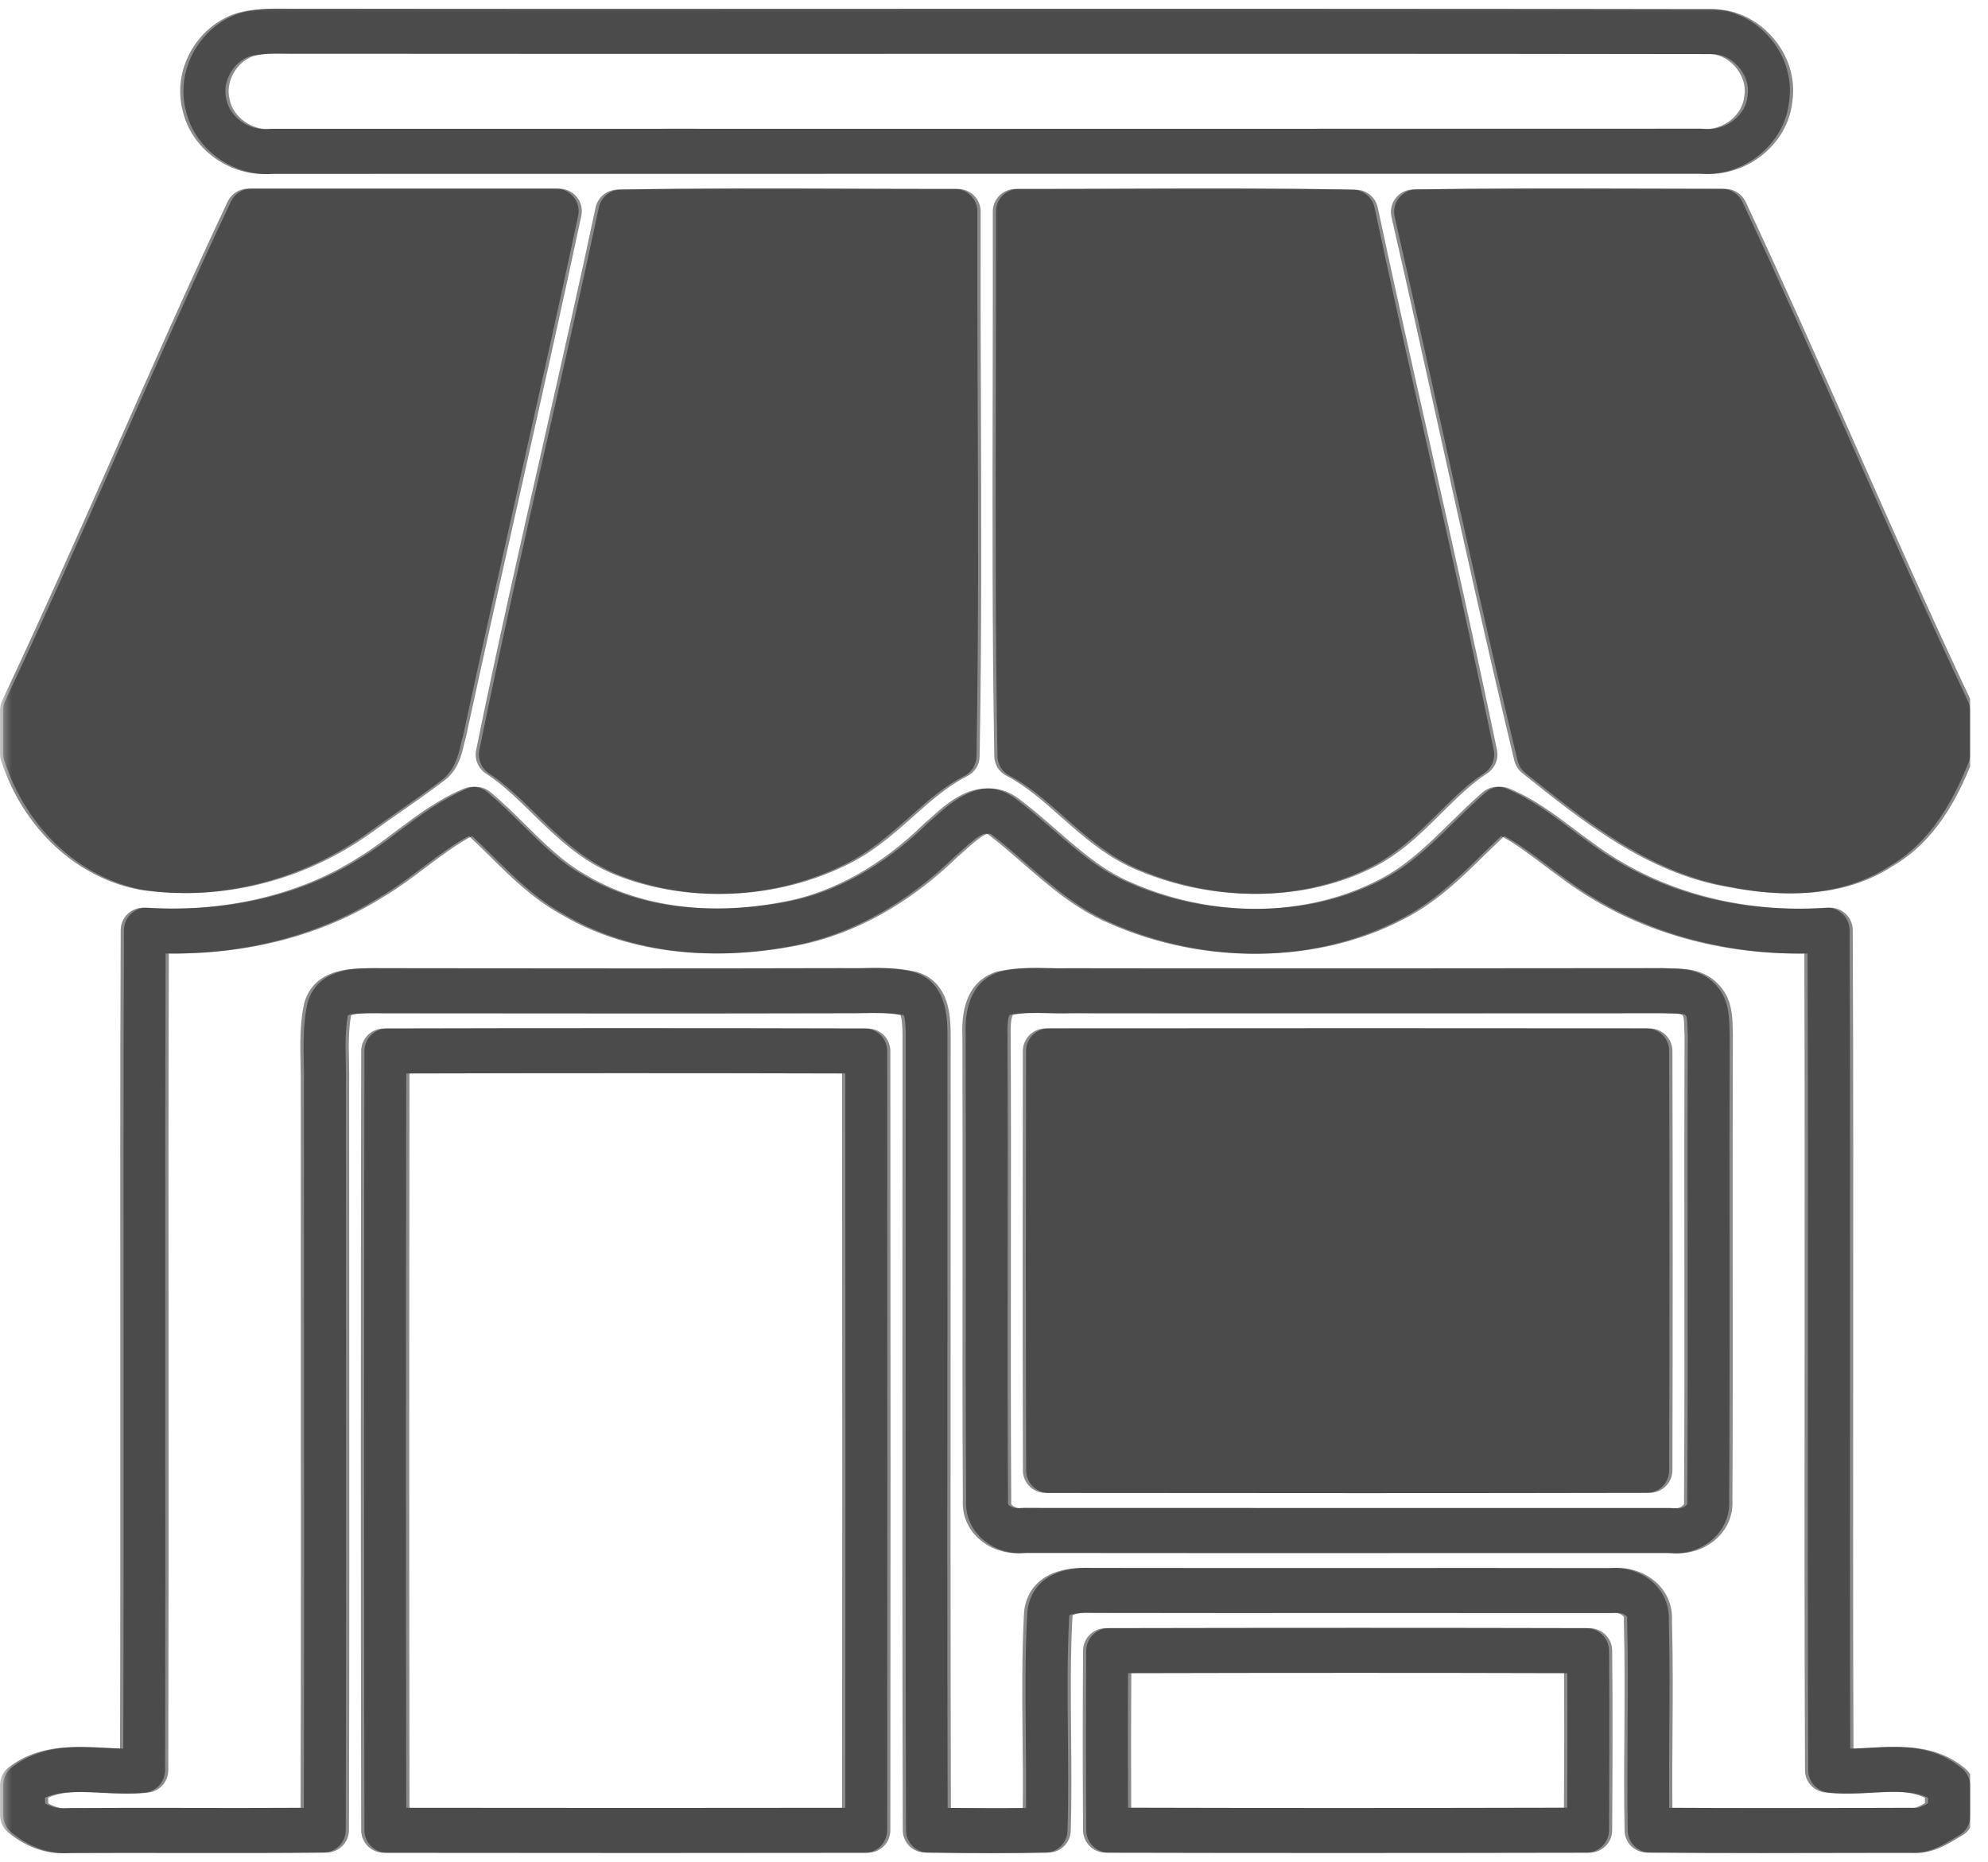 <svg xmlns="http://www.w3.org/2000/svg" xmlns:xlink="http://www.w3.org/1999/xlink" width="111" zoomAndPan="magnify" viewBox="0 0 83.25 78" height="104" preserveAspectRatio="xMidYMid meet" version="1.0"><defs><filter x="0%" y="0%" width="100%" height="100%" id="08df9747da"><feColorMatrix values="0 0 0 0 1 0 0 0 0 1 0 0 0 0 1 0 0 0 1 0" color-interpolation-filters="sRGB"/></filter><clipPath id="e245f56a58"><path d="M 0 0.348 L 82.508 0.348 L 82.508 77.652 L 0 77.652 Z M 0 0.348 " clip-rule="nonzero"/></clipPath><mask id="d5c21cd14f"><g filter="url(#08df9747da)"><rect x="-8.325" width="99.9" fill="#000000" y="-7.8" height="93.6" fill-opacity="0.46"/></g></mask><clipPath id="8cb6f04c4d"><path d="M 7 0.348 L 76 0.348 L 76 8 L 7 8 Z M 7 0.348 " clip-rule="nonzero"/></clipPath><clipPath id="3a7299a705"><path d="M 0.137 7 L 25 7 L 25 38 L 0.137 38 Z M 0.137 7 " clip-rule="nonzero"/></clipPath><clipPath id="cd58976060"><path d="M 58 7 L 82.508 7 L 82.508 38 L 58 38 Z M 58 7 " clip-rule="nonzero"/></clipPath><clipPath id="f7ddad0f96"><path d="M 0.137 32 L 82.508 32 L 82.508 77.652 L 0.137 77.652 Z M 0.137 32 " clip-rule="nonzero"/></clipPath><clipPath id="b05bcac808"><path d="M 15 43 L 38 43 L 38 77.652 L 15 77.652 Z M 15 43 " clip-rule="nonzero"/></clipPath><clipPath id="74bc9382cb"><path d="M 45 68 L 68 68 L 68 77.652 L 45 77.652 Z M 45 68 " clip-rule="nonzero"/></clipPath><clipPath id="c8669c3fa5"><rect x="0" width="83" y="0" height="78"/></clipPath><mask id="4b1b792e8e"><g filter="url(#08df9747da)"><rect x="-8.325" width="99.9" fill="#000000" y="-7.8" height="93.6" fill-opacity="0.46"/></g></mask><clipPath id="300b00f7d9"><path d="M 7 0.348 L 75 0.348 L 75 8 L 7 8 Z M 7 0.348 " clip-rule="nonzero"/></clipPath><clipPath id="8a20a89b05"><path d="M 58 7 L 82.508 7 L 82.508 38 L 58 38 Z M 58 7 " clip-rule="nonzero"/></clipPath><clipPath id="ae77e7e543"><path d="M 0 32 L 82.508 32 L 82.508 77.652 L 0 77.652 Z M 0 32 " clip-rule="nonzero"/></clipPath><clipPath id="6e56cc07ce"><path d="M 15 43 L 38 43 L 38 77.652 L 15 77.652 Z M 15 43 " clip-rule="nonzero"/></clipPath><clipPath id="c64b746098"><path d="M 45 68 L 68 68 L 68 77.652 L 45 77.652 Z M 45 68 " clip-rule="nonzero"/></clipPath><clipPath id="d923074c4b"><rect x="0" width="83" y="0" height="78"/></clipPath></defs><g clip-path="url(#e245f56a58)"><g mask="url(#d5c21cd14f)"><g transform="matrix(1, 0, 0, 1, 0, 0)"><g clip-path="url(#c8669c3fa5)"><g clip-path="url(#8cb6f04c4d)"><path fill="#000000" d="M 11.211 7.293 C 9.602 7.293 8.137 6.176 7.785 4.629 C 7.348 2.949 8.344 1.125 10.012 0.562 C 10.027 0.555 10.047 0.551 10.062 0.547 C 10.773 0.348 11.484 0.355 12.113 0.363 C 12.312 0.367 12.512 0.367 12.711 0.363 C 21.613 0.375 30.492 0.371 39.371 0.367 C 49.945 0.367 60.875 0.363 71.629 0.383 C 72.586 0.355 73.523 0.77 74.199 1.527 C 74.887 2.293 75.199 3.285 75.059 4.242 C 74.969 5.109 74.527 5.902 73.816 6.48 C 73.098 7.066 72.176 7.355 71.277 7.277 C 62.738 7.277 54.203 7.277 45.664 7.277 C 34.273 7.277 22.883 7.277 11.492 7.281 C 11.398 7.289 11.305 7.293 11.211 7.293 Z M 10.598 2.355 C 9.883 2.609 9.426 3.449 9.617 4.164 C 9.621 4.18 9.625 4.191 9.625 4.207 C 9.785 4.926 10.578 5.477 11.359 5.402 C 11.391 5.398 11.418 5.395 11.449 5.395 C 22.855 5.391 34.258 5.395 45.664 5.395 C 54.215 5.395 62.77 5.395 71.324 5.391 C 71.355 5.391 71.391 5.395 71.422 5.398 C 71.836 5.441 72.273 5.305 72.621 5.023 C 72.945 4.758 73.145 4.41 73.18 4.039 C 73.18 4.02 73.184 4.004 73.184 3.984 C 73.25 3.582 73.102 3.129 72.789 2.781 C 72.484 2.441 72.074 2.25 71.676 2.266 C 71.664 2.266 71.656 2.266 71.641 2.266 C 60.883 2.25 49.949 2.25 39.371 2.254 C 30.492 2.258 21.609 2.258 12.734 2.25 C 12.535 2.254 12.312 2.25 12.09 2.25 C 11.551 2.242 11.039 2.234 10.598 2.355 Z M 10.598 2.355 " fill-opacity="1" fill-rule="nonzero"/></g><g clip-path="url(#3a7299a705)"><path fill="#000000" d="M 7.816 37.406 C 7.219 37.406 6.625 37.363 6.031 37.277 C 3.352 36.789 1.121 34.719 0.184 31.863 C 0.152 31.77 0.133 31.672 0.133 31.57 L 0.133 29.746 C 0.133 29.605 0.164 29.469 0.223 29.344 C 1.867 25.867 3.449 22.285 4.98 18.82 C 6.488 15.41 8.047 11.883 9.668 8.445 C 9.824 8.117 10.156 7.902 10.523 7.902 C 13.387 7.902 16.254 7.902 19.121 7.902 L 23.422 7.902 C 23.707 7.902 23.977 8.031 24.156 8.254 C 24.336 8.473 24.402 8.762 24.344 9.039 C 23.52 12.914 22.637 16.836 21.785 20.633 C 21.031 23.98 20.254 27.441 19.516 30.852 C 19.512 30.879 19.504 30.906 19.496 30.93 C 19.469 31.016 19.449 31.109 19.426 31.203 C 19.324 31.645 19.168 32.309 18.539 32.742 C 17.965 33.18 17.371 33.594 16.797 33.996 C 16.398 34.273 16.004 34.547 15.613 34.832 C 13.316 36.508 10.551 37.406 7.816 37.406 Z M 7.816 37.406 " fill-opacity="1" fill-rule="nonzero"/></g><path fill="#000000" d="M 30.172 37.441 C 28.723 37.441 27.277 37.184 25.949 36.66 C 24.488 36.09 23.441 35.066 22.43 34.078 C 21.785 33.445 21.172 32.848 20.48 32.395 C 20.16 32.184 20 31.797 20.074 31.418 C 20.953 27.09 21.945 22.715 22.902 18.48 C 23.629 15.273 24.383 11.957 25.078 8.691 C 25.168 8.262 25.543 7.953 25.984 7.941 C 29.273 7.883 32.613 7.895 35.844 7.906 C 37.27 7.91 38.695 7.918 40.121 7.914 C 40.371 7.914 40.613 8.016 40.789 8.191 C 40.969 8.367 41.066 8.609 41.066 8.859 C 41.059 11.555 41.066 14.297 41.078 16.949 C 41.094 21.777 41.113 26.77 41.023 31.684 C 41.02 32.035 40.816 32.352 40.504 32.508 C 39.684 32.918 38.98 33.543 38.234 34.207 C 37.383 34.961 36.504 35.742 35.379 36.266 C 33.762 37.047 31.961 37.441 30.172 37.441 Z M 30.172 37.441 " fill-opacity="1" fill-rule="nonzero"/><path fill="#000000" d="M 52.637 37.438 C 51.039 37.438 49.398 37.121 47.859 36.484 C 46.543 35.965 45.539 35.078 44.57 34.219 C 43.816 33.551 43.105 32.922 42.281 32.492 C 41.973 32.336 41.777 32.02 41.77 31.676 C 41.68 26.418 41.691 21.074 41.703 15.906 C 41.707 13.559 41.715 11.207 41.711 8.859 C 41.711 8.609 41.809 8.367 41.984 8.191 C 42.164 8.016 42.402 7.914 42.656 7.914 C 44.137 7.918 45.617 7.91 47.098 7.906 C 50.273 7.895 53.555 7.883 56.789 7.945 C 57.23 7.953 57.605 8.266 57.695 8.691 C 58.41 12.047 59.176 15.453 59.918 18.746 C 60.848 22.891 61.812 27.18 62.688 31.414 C 62.766 31.793 62.602 32.18 62.277 32.391 C 61.598 32.836 61 33.426 60.371 34.051 C 59.473 34.945 58.543 35.867 57.27 36.445 C 55.867 37.105 54.273 37.438 52.637 37.438 Z M 52.637 37.438 " fill-opacity="1" fill-rule="nonzero"/><g clip-path="url(#cd58976060)"><path fill="#000000" d="M 75.039 37.418 C 74.219 37.418 73.344 37.324 72.414 37.137 C 69.102 36.559 66.391 34.387 64 32.473 L 63.879 32.375 C 63.715 32.246 63.598 32.062 63.551 31.859 C 62.441 27.238 61.398 22.523 60.391 17.961 C 59.746 15.051 59.082 12.039 58.406 9.086 C 58.34 8.809 58.406 8.516 58.582 8.293 C 58.762 8.07 59.027 7.938 59.312 7.934 C 62.41 7.887 65.555 7.895 68.594 7.902 C 69.812 7.906 71.027 7.91 72.246 7.91 C 72.613 7.91 72.945 8.121 73.102 8.453 C 74.676 11.812 76.199 15.254 77.672 18.586 C 79.242 22.137 80.863 25.805 82.547 29.367 C 82.605 29.492 82.637 29.629 82.637 29.77 L 82.637 31.598 C 82.637 31.723 82.613 31.84 82.566 31.953 C 81.969 33.418 81.059 35.23 79.273 36.266 C 78.113 37.031 76.695 37.418 75.039 37.418 Z M 75.039 37.418 " fill-opacity="1" fill-rule="nonzero"/></g><g clip-path="url(#f7ddad0f96)"><path fill="#000000" d="M 2.734 77.621 C 1.941 77.621 1.168 77.32 0.473 76.742 C 0.258 76.562 0.137 76.301 0.137 76.02 L 0.137 74.766 C 0.137 74.473 0.273 74.195 0.504 74.02 C 1.75 73.062 3.195 73.141 4.469 73.207 C 4.707 73.219 4.941 73.234 5.164 73.238 C 5.18 67.863 5.176 62.418 5.176 57.141 C 5.172 51.18 5.168 45.016 5.191 38.957 C 5.191 38.695 5.301 38.445 5.492 38.27 C 5.68 38.094 5.938 38 6.195 38.02 C 9.469 38.23 12.613 37.504 15.047 35.977 C 15.055 35.973 15.062 35.965 15.07 35.961 C 15.633 35.629 16.16 35.234 16.715 34.812 C 17.586 34.16 18.484 33.48 19.57 33.027 C 19.898 32.891 20.273 32.949 20.543 33.18 C 21.059 33.609 21.531 34.078 21.988 34.531 C 22.809 35.344 23.586 36.109 24.52 36.633 C 26.789 38.004 29.82 38.395 33.074 37.746 C 35.078 37.348 37.062 36.23 38.812 34.516 C 38.832 34.496 38.852 34.48 38.875 34.461 C 38.969 34.383 39.074 34.289 39.18 34.195 C 39.836 33.602 41.207 32.371 42.66 33.449 C 43.211 33.863 43.723 34.312 44.219 34.742 C 45.23 35.625 46.188 36.457 47.336 36.945 C 50.789 38.477 54.82 38.438 57.879 36.848 C 59.004 36.285 59.906 35.402 60.863 34.465 C 61.297 34.039 61.746 33.598 62.223 33.184 C 62.492 32.949 62.875 32.887 63.207 33.027 C 64.227 33.449 65.066 34.086 65.883 34.695 C 66.133 34.887 66.383 35.074 66.637 35.254 C 69.344 37.301 72.867 38.277 76.578 38.02 C 76.836 38 77.094 38.09 77.285 38.27 C 77.477 38.445 77.586 38.695 77.586 38.957 C 77.613 44.902 77.609 50.945 77.605 56.793 C 77.602 62.184 77.594 67.75 77.617 73.242 C 77.848 73.234 78.094 73.223 78.344 73.207 C 79.633 73.133 81.09 73.051 82.309 74.086 C 82.52 74.266 82.641 74.527 82.641 74.805 L 82.641 76.062 C 82.641 76.398 82.461 76.711 82.164 76.879 C 82.09 76.922 82.016 76.969 81.938 77.012 C 81.492 77.285 80.887 77.652 80.109 77.605 L 78.637 77.605 C 75.516 77.613 72.281 77.621 69.102 77.594 C 68.59 77.594 68.176 77.184 68.164 76.672 C 68.141 75.301 68.148 73.914 68.156 72.57 C 68.168 71.039 68.18 69.449 68.137 67.902 C 68.133 67.867 68.137 67.832 68.141 67.797 C 68.145 67.738 68.133 67.711 68.098 67.676 C 68.02 67.598 67.844 67.535 67.66 67.559 C 67.621 67.562 67.578 67.559 67.543 67.562 C 64.098 67.559 60.645 67.559 57.195 67.559 C 53.391 67.562 49.582 67.562 45.777 67.555 C 45.762 67.555 45.75 67.555 45.734 67.555 C 45.242 67.531 44.992 67.613 44.914 67.66 C 44.82 69.332 44.84 71.039 44.855 72.691 C 44.867 73.996 44.879 75.344 44.84 76.68 C 44.828 77.184 44.418 77.586 43.918 77.594 C 42.445 77.625 40.887 77.625 38.871 77.594 C 38.355 77.59 37.941 77.172 37.941 76.656 C 37.918 68.793 37.922 60.801 37.926 53.07 C 37.93 49.832 37.93 46.598 37.93 43.359 L 37.93 43.293 C 37.922 43.086 37.914 42.664 37.844 42.516 C 37.328 42.414 36.766 42.422 36.172 42.434 C 35.91 42.438 35.648 42.441 35.387 42.438 C 29.512 42.453 23.516 42.445 17.715 42.441 L 15.547 42.438 L 15.508 42.438 C 15.289 42.445 14.852 42.449 14.703 42.527 C 14.586 43.16 14.602 43.832 14.617 44.543 C 14.621 44.891 14.629 45.246 14.621 45.605 C 14.621 48.605 14.625 51.625 14.625 54.645 C 14.629 61.859 14.633 69.316 14.613 76.656 C 14.609 77.172 14.195 77.59 13.676 77.594 C 11.656 77.613 9.605 77.613 7.621 77.609 C 6.082 77.605 4.539 77.605 2.996 77.613 C 2.906 77.621 2.82 77.621 2.734 77.621 Z M 2.023 75.535 C 2.262 75.668 2.543 75.766 2.855 75.734 C 2.883 75.73 2.914 75.73 2.941 75.73 C 4.5 75.719 6.059 75.723 7.621 75.723 C 9.293 75.727 11.012 75.73 12.723 75.719 C 12.738 68.684 12.734 61.551 12.73 54.645 C 12.73 51.625 12.727 48.602 12.727 45.582 C 12.734 45.242 12.73 44.922 12.723 44.578 C 12.707 43.762 12.688 42.918 12.867 42.051 C 12.871 42.02 12.879 41.992 12.891 41.965 C 13.312 40.594 14.77 40.566 15.465 40.555 L 15.523 40.551 L 17.711 40.555 C 23.508 40.562 29.504 40.566 35.398 40.551 C 35.652 40.559 35.895 40.551 36.137 40.551 C 36.844 40.535 37.578 40.523 38.336 40.695 C 38.363 40.703 38.387 40.707 38.41 40.715 C 39.762 41.133 39.797 42.562 39.812 43.25 L 39.812 43.336 C 39.812 46.598 39.812 49.832 39.809 53.07 C 39.805 60.496 39.801 68.164 39.82 75.723 C 40.996 75.734 42.016 75.738 42.965 75.727 C 42.977 74.715 42.969 73.699 42.957 72.707 C 42.941 71.02 42.922 69.277 43.02 67.547 C 43.051 67.074 43.34 65.57 45.789 65.672 C 49.59 65.68 53.391 65.676 57.188 65.676 C 60.621 65.676 64.055 65.672 67.488 65.68 C 68.199 65.613 68.91 65.848 69.398 66.316 C 69.832 66.734 70.051 67.293 70.016 67.895 C 70.059 69.461 70.051 71.047 70.039 72.582 C 70.031 73.613 70.023 74.668 70.035 75.719 C 72.906 75.734 75.809 75.73 78.625 75.723 L 80.133 75.719 C 80.156 75.719 80.184 75.723 80.207 75.723 C 80.348 75.734 80.539 75.645 80.742 75.523 L 80.742 75.301 C 80.133 74.992 79.336 75.035 78.441 75.086 C 77.82 75.121 77.184 75.156 76.543 75.074 C 76.074 75.012 75.723 74.617 75.723 74.145 C 75.699 68.359 75.703 62.477 75.707 56.789 C 75.711 51.266 75.715 45.562 75.695 39.938 C 71.898 39.996 68.312 38.887 65.508 36.77 C 65.266 36.594 65 36.398 64.738 36.199 C 64.152 35.758 63.594 35.336 63 35.016 C 62.727 35.27 62.461 35.535 62.18 35.805 C 61.164 36.805 60.109 37.836 58.73 38.523 C 55.188 40.367 50.527 40.426 46.578 38.672 C 45.164 38.074 44.051 37.102 42.969 36.16 C 42.477 35.73 42.012 35.324 41.52 34.953 C 41.363 34.84 41.109 34.988 40.438 35.59 C 40.324 35.695 40.211 35.797 40.105 35.883 C 38.098 37.844 35.793 39.125 33.438 39.594 C 29.719 40.336 26.211 39.859 23.559 38.258 C 22.43 37.625 21.527 36.734 20.652 35.871 C 20.352 35.574 20.062 35.285 19.77 35.016 C 19.109 35.367 18.492 35.832 17.848 36.316 C 17.277 36.75 16.684 37.195 16.039 37.578 C 13.484 39.176 10.406 39.98 7.07 39.938 C 7.051 45.68 7.055 51.5 7.059 57.137 C 7.062 62.711 7.062 68.477 7.047 74.148 C 7.047 74.625 6.684 75.027 6.207 75.082 C 5.586 75.152 4.965 75.121 4.367 75.09 C 3.461 75.043 2.664 75 2.02 75.293 L 2.02 75.535 Z M 70.27 65.062 C 70.18 65.062 70.094 65.059 70.008 65.047 C 66.418 65.047 62.832 65.047 59.242 65.047 C 53.824 65.047 48.41 65.051 42.996 65.043 C 42.289 65.117 41.582 64.883 41.086 64.414 C 40.641 63.992 40.422 63.434 40.457 62.828 C 40.438 59.336 40.441 55.789 40.445 52.359 C 40.445 49.414 40.449 46.363 40.438 43.367 C 40.422 42.859 40.375 41.234 41.793 40.723 C 41.828 40.707 41.863 40.699 41.902 40.691 C 42.629 40.523 43.328 40.535 44.004 40.551 C 44.289 40.559 44.559 40.562 44.82 40.555 L 48.48 40.559 C 55.57 40.559 62.656 40.562 69.742 40.551 C 69.758 40.555 69.777 40.551 69.797 40.555 C 69.875 40.559 69.957 40.559 70.039 40.562 C 70.555 40.57 71.328 40.586 71.922 41.188 C 72.527 41.773 72.547 42.543 72.559 43.055 C 72.559 43.141 72.562 43.227 72.566 43.309 C 72.566 43.328 72.566 43.348 72.566 43.367 C 72.555 46.367 72.559 49.414 72.559 52.359 C 72.562 55.793 72.566 59.34 72.547 62.828 C 72.582 63.438 72.355 64.004 71.902 64.426 C 71.469 64.836 70.875 65.062 70.27 65.062 Z M 65.926 63.164 C 67.305 63.164 68.684 63.164 70.062 63.164 C 70.109 63.164 70.152 63.168 70.195 63.172 C 70.34 63.195 70.512 63.145 70.605 63.055 C 70.66 63.008 70.66 62.973 70.656 62.934 C 70.656 62.906 70.656 62.879 70.656 62.852 C 70.68 59.359 70.676 55.801 70.672 52.363 C 70.668 49.422 70.664 46.383 70.68 43.391 C 70.672 43.297 70.672 43.199 70.668 43.098 C 70.664 42.938 70.656 42.602 70.605 42.539 C 70.598 42.527 70.59 42.52 70.578 42.512 C 70.523 42.453 70.172 42.449 70 42.445 C 69.906 42.441 69.812 42.441 69.719 42.438 C 62.641 42.445 55.562 42.441 48.48 42.441 L 44.852 42.438 C 44.566 42.449 44.262 42.441 43.961 42.434 C 43.41 42.422 42.891 42.41 42.418 42.504 C 42.391 42.543 42.309 42.707 42.324 43.336 C 42.34 46.363 42.336 49.414 42.332 52.363 C 42.328 55.801 42.324 59.359 42.348 62.852 C 42.348 62.879 42.348 62.91 42.344 62.938 C 42.34 62.98 42.344 63.008 42.391 63.047 C 42.473 63.125 42.645 63.191 42.82 63.168 C 42.859 63.16 42.898 63.148 42.945 63.16 C 48.375 63.164 53.809 63.164 59.242 63.164 C 61.469 63.164 63.695 63.164 65.926 63.164 Z M 65.926 63.164 " fill-opacity="1" fill-rule="nonzero"/></g><g clip-path="url(#b05bcac808)"><path fill="#000000" d="M 27.031 77.609 C 23.711 77.609 20.145 77.605 16.203 77.602 C 15.684 77.598 15.262 77.18 15.262 76.66 C 15.242 66.676 15.242 56 15.262 44.02 C 15.262 43.5 15.684 43.082 16.203 43.078 C 22.887 43.062 29.664 43.062 36.344 43.078 C 36.863 43.082 37.285 43.5 37.285 44.02 C 37.297 56.746 37.297 67.117 37.285 76.66 C 37.285 77.18 36.863 77.602 36.344 77.602 C 33.414 77.605 30.348 77.609 27.031 77.609 Z M 17.148 75.719 C 24.184 75.727 30.031 75.727 35.398 75.719 C 35.406 66.672 35.406 56.844 35.398 44.961 C 29.34 44.945 23.207 44.945 17.148 44.961 C 17.133 56.184 17.133 66.27 17.148 75.719 Z M 17.148 75.719 " fill-opacity="1" fill-rule="nonzero"/></g><path fill="#000000" d="M 57.184 62.539 C 52.66 62.539 48.211 62.535 43.914 62.531 C 43.395 62.527 42.973 62.109 42.973 61.59 C 42.953 55.586 42.961 49.617 42.969 44.016 C 42.969 43.496 43.391 43.078 43.91 43.074 C 53.762 43.066 61.762 43.066 69.09 43.074 C 69.609 43.078 70.031 43.496 70.035 44.016 C 70.051 49.844 70.051 55.758 70.035 61.586 C 70.031 62.105 69.609 62.523 69.09 62.527 C 65.098 62.535 61.109 62.539 57.184 62.539 Z M 57.184 62.539 " fill-opacity="1" fill-rule="nonzero"/><g clip-path="url(#74bc9382cb)"><path fill="#000000" d="M 56.047 77.609 C 52.707 77.609 49.516 77.605 46.434 77.598 C 45.914 77.594 45.492 77.18 45.488 76.664 C 45.473 74.164 45.473 71.629 45.488 69.133 C 45.492 68.617 45.914 68.199 46.434 68.195 C 53.812 68.18 60.398 68.18 66.57 68.195 C 67.086 68.199 67.508 68.613 67.512 69.129 C 67.539 71.641 67.527 74.191 67.512 76.66 C 67.512 77.176 67.09 77.594 66.57 77.598 C 62.883 77.605 59.387 77.609 56.047 77.609 Z M 47.371 75.715 C 53.008 75.73 59 75.73 65.629 75.715 C 65.637 73.855 65.645 71.957 65.633 70.078 C 60 70.062 54.008 70.062 47.375 70.078 C 47.363 71.953 47.363 73.844 47.371 75.715 Z M 47.371 75.715 " fill-opacity="1" fill-rule="nonzero"/></g></g></g></g><g mask="url(#4b1b792e8e)"><g transform="matrix(1, 0, 0, 1, 0, 0)"><g clip-path="url(#d923074c4b)"><g clip-path="url(#300b00f7d9)"><path fill="#000000" d="M 11.074 7.293 C 9.465 7.293 8 6.176 7.648 4.629 C 7.211 2.949 8.207 1.125 9.879 0.562 C 9.895 0.555 9.91 0.551 9.926 0.547 C 10.637 0.348 11.348 0.355 11.977 0.363 C 12.176 0.367 12.379 0.367 12.578 0.363 C 21.477 0.375 30.355 0.371 39.238 0.367 C 49.809 0.367 60.738 0.363 71.492 0.383 C 72.453 0.355 73.387 0.77 74.066 1.527 C 74.75 2.293 75.062 3.285 74.922 4.242 C 74.832 5.109 74.391 5.902 73.684 6.48 C 72.961 7.066 72.039 7.355 71.141 7.277 C 62.602 7.277 54.066 7.277 45.527 7.277 C 34.137 7.277 22.746 7.277 11.355 7.281 C 11.262 7.289 11.168 7.293 11.074 7.293 Z M 10.461 2.355 C 9.746 2.609 9.289 3.449 9.48 4.164 C 9.484 4.18 9.488 4.191 9.492 4.207 C 9.648 4.926 10.441 5.477 11.227 5.402 C 11.254 5.398 11.285 5.395 11.312 5.395 C 22.719 5.391 34.125 5.395 45.527 5.395 C 54.082 5.395 62.633 5.395 71.188 5.391 C 71.219 5.391 71.254 5.395 71.285 5.398 C 71.703 5.441 72.137 5.305 72.488 5.023 C 72.809 4.758 73.008 4.41 73.043 4.039 C 73.043 4.02 73.047 4.004 73.051 3.984 C 73.113 3.582 72.965 3.129 72.652 2.781 C 72.348 2.441 71.941 2.25 71.539 2.266 C 71.527 2.266 71.52 2.266 71.504 2.266 C 60.746 2.25 49.812 2.25 39.234 2.254 C 30.355 2.258 21.477 2.258 12.598 2.25 C 12.398 2.254 12.176 2.25 11.953 2.25 C 11.414 2.242 10.902 2.234 10.461 2.355 Z M 10.461 2.355 " fill-opacity="1" fill-rule="nonzero"/></g><path fill="#000000" d="M 7.68 37.406 C 7.082 37.406 6.488 37.363 5.898 37.277 C 3.215 36.789 0.984 34.719 0.047 31.863 C 0.016 31.77 0 31.672 0 31.57 L 0 29.746 C 0 29.605 0.031 29.469 0.09 29.344 C 1.73 25.867 3.312 22.285 4.848 18.82 C 6.355 15.41 7.914 11.883 9.531 8.445 C 9.688 8.117 10.02 7.902 10.387 7.902 C 13.254 7.902 16.117 7.902 18.984 7.902 L 23.285 7.902 C 23.57 7.902 23.84 8.031 24.02 8.254 C 24.199 8.473 24.27 8.762 24.211 9.039 C 23.387 12.914 22.5 16.836 21.648 20.633 C 20.895 23.98 20.117 27.441 19.383 30.852 C 19.375 30.879 19.367 30.906 19.359 30.93 C 19.332 31.016 19.312 31.109 19.293 31.203 C 19.188 31.645 19.035 32.309 18.406 32.742 C 17.828 33.18 17.234 33.594 16.66 33.996 C 16.266 34.273 15.867 34.547 15.477 34.832 C 13.18 36.508 10.418 37.406 7.68 37.406 Z M 7.68 37.406 " fill-opacity="1" fill-rule="nonzero"/><path fill="#000000" d="M 30.035 37.441 C 28.586 37.441 27.145 37.184 25.812 36.66 C 24.352 36.09 23.305 35.066 22.297 34.078 C 21.648 33.445 21.039 32.848 20.344 32.395 C 20.023 32.184 19.863 31.797 19.938 31.418 C 20.816 27.09 21.809 22.715 22.77 18.48 C 23.496 15.273 24.246 11.957 24.941 8.691 C 25.031 8.262 25.41 7.953 25.848 7.941 C 29.137 7.883 32.477 7.895 35.707 7.906 C 37.133 7.91 38.559 7.918 39.984 7.914 C 40.238 7.914 40.477 8.016 40.652 8.191 C 40.832 8.367 40.93 8.609 40.93 8.859 C 40.922 11.555 40.934 14.297 40.941 16.949 C 40.961 21.777 40.977 26.77 40.891 31.684 C 40.883 32.035 40.684 32.352 40.367 32.508 C 39.551 32.918 38.844 33.543 38.098 34.207 C 37.246 34.961 36.367 35.742 35.242 36.266 C 33.629 37.047 31.824 37.441 30.035 37.441 Z M 30.035 37.441 " fill-opacity="1" fill-rule="nonzero"/><path fill="#000000" d="M 52.504 37.438 C 50.902 37.438 49.262 37.121 47.723 36.484 C 46.41 35.965 45.406 35.078 44.434 34.219 C 43.68 33.551 42.969 32.922 42.145 32.492 C 41.836 32.336 41.641 32.02 41.637 31.676 C 41.547 26.418 41.559 21.074 41.57 15.906 C 41.574 13.559 41.578 11.207 41.574 8.859 C 41.574 8.609 41.676 8.367 41.852 8.191 C 42.027 8.016 42.27 7.914 42.52 7.914 C 44 7.918 45.48 7.91 46.961 7.906 C 50.137 7.895 53.422 7.883 56.652 7.945 C 57.094 7.953 57.469 8.266 57.559 8.691 C 58.273 12.047 59.039 15.453 59.781 18.746 C 60.715 22.891 61.68 27.18 62.551 31.414 C 62.629 31.793 62.469 32.18 62.141 32.391 C 61.461 32.836 60.867 33.426 60.234 34.051 C 59.336 34.945 58.406 35.867 57.133 36.445 C 55.73 37.105 54.137 37.438 52.504 37.438 Z M 52.504 37.438 " fill-opacity="1" fill-rule="nonzero"/><g clip-path="url(#8a20a89b05)"><path fill="#000000" d="M 74.902 37.418 C 74.086 37.418 73.207 37.324 72.277 37.137 C 68.965 36.559 66.254 34.387 63.863 32.473 L 63.742 32.375 C 63.578 32.246 63.465 32.062 63.414 31.859 C 62.305 27.238 61.262 22.523 60.254 17.961 C 59.613 15.051 58.945 12.039 58.27 9.086 C 58.207 8.809 58.273 8.516 58.449 8.293 C 58.625 8.07 58.891 7.938 59.176 7.934 C 62.273 7.887 65.418 7.895 68.461 7.902 C 69.676 7.906 70.895 7.91 72.109 7.91 C 72.477 7.91 72.809 8.121 72.965 8.453 C 74.539 11.812 76.062 15.254 77.535 18.586 C 79.105 22.137 80.727 25.805 82.41 29.367 C 82.469 29.492 82.5 29.629 82.5 29.77 L 82.5 31.598 C 82.5 31.723 82.477 31.84 82.43 31.953 C 81.836 33.418 80.922 35.23 79.141 36.266 C 77.98 37.031 76.559 37.418 74.902 37.418 Z M 74.902 37.418 " fill-opacity="1" fill-rule="nonzero"/></g><g clip-path="url(#ae77e7e543)"><path fill="#000000" d="M 2.598 77.621 C 1.809 77.621 1.031 77.32 0.336 76.742 C 0.125 76.562 0 76.301 0 76.02 L 0 74.766 C 0 74.473 0.137 74.195 0.371 74.02 C 1.617 73.062 3.062 73.141 4.336 73.207 C 4.574 73.219 4.805 73.234 5.027 73.238 C 5.043 67.863 5.039 62.418 5.039 57.141 C 5.035 51.18 5.031 45.016 5.055 38.957 C 5.055 38.695 5.164 38.445 5.355 38.27 C 5.547 38.094 5.801 38 6.062 38.02 C 9.336 38.23 12.477 37.504 14.914 35.977 C 14.918 35.973 14.93 35.965 14.934 35.961 C 15.496 35.629 16.023 35.234 16.578 34.812 C 17.449 34.16 18.348 33.48 19.434 33.027 C 19.762 32.891 20.137 32.949 20.41 33.18 C 20.922 33.609 21.395 34.078 21.855 34.531 C 22.676 35.344 23.449 36.109 24.383 36.633 C 26.656 38.004 29.684 38.395 32.941 37.746 C 34.945 37.348 36.93 36.23 38.68 34.516 C 38.699 34.496 38.715 34.48 38.738 34.461 C 38.836 34.383 38.938 34.289 39.043 34.195 C 39.699 33.602 41.07 32.371 42.523 33.449 C 43.074 33.863 43.586 34.312 44.086 34.742 C 45.098 35.625 46.051 36.457 47.203 36.945 C 50.652 38.477 54.684 38.438 57.742 36.848 C 58.867 36.285 59.77 35.402 60.727 34.465 C 61.16 34.039 61.609 33.598 62.086 33.184 C 62.359 32.949 62.738 32.887 63.07 33.027 C 64.09 33.449 64.934 34.086 65.746 34.695 C 65.996 34.887 66.246 35.074 66.5 35.254 C 69.211 37.301 72.73 38.277 76.441 38.02 C 76.703 38 76.957 38.09 77.148 38.27 C 77.34 38.445 77.449 38.695 77.453 38.957 C 77.477 44.902 77.473 50.945 77.469 56.793 C 77.465 62.184 77.461 67.75 77.48 73.242 C 77.715 73.234 77.957 73.223 78.207 73.207 C 79.496 73.133 80.957 73.051 82.176 74.086 C 82.387 74.266 82.508 74.527 82.508 74.805 L 82.508 76.062 C 82.508 76.398 82.324 76.711 82.031 76.879 C 81.953 76.922 81.879 76.969 81.805 77.012 C 81.355 77.285 80.75 77.652 79.973 77.605 L 78.504 77.605 C 75.379 77.613 72.145 77.621 68.969 77.594 C 68.457 77.594 68.039 77.184 68.031 76.672 C 68.004 75.301 68.012 73.914 68.023 72.57 C 68.031 71.039 68.043 69.449 68 67.902 C 68 67.867 68 67.832 68.004 67.797 C 68.008 67.738 68 67.711 67.961 67.676 C 67.883 67.598 67.707 67.535 67.527 67.559 C 67.488 67.562 67.445 67.559 67.41 67.562 C 63.961 67.559 60.512 67.559 57.062 67.559 C 53.254 67.562 49.445 67.562 45.641 67.555 C 45.625 67.555 45.613 67.555 45.602 67.555 C 45.105 67.531 44.855 67.613 44.777 67.66 C 44.684 69.332 44.703 71.039 44.719 72.691 C 44.73 73.996 44.746 75.344 44.703 76.68 C 44.691 77.184 44.285 77.586 43.781 77.594 C 42.309 77.625 40.754 77.625 38.734 77.594 C 38.219 77.59 37.805 77.172 37.805 76.656 C 37.781 68.793 37.785 60.801 37.789 53.07 C 37.793 49.832 37.793 46.598 37.793 43.359 L 37.793 43.293 C 37.789 43.086 37.777 42.664 37.707 42.516 C 37.191 42.414 36.629 42.422 36.039 42.434 C 35.777 42.438 35.512 42.441 35.254 42.438 C 29.375 42.453 23.379 42.445 17.582 42.441 L 15.41 42.438 L 15.371 42.438 C 15.152 42.445 14.715 42.449 14.566 42.527 C 14.453 43.16 14.465 43.832 14.48 44.543 C 14.488 44.891 14.492 45.246 14.484 45.605 C 14.484 48.605 14.488 51.625 14.488 54.645 C 14.492 61.859 14.5 69.316 14.477 76.656 C 14.477 77.172 14.059 77.59 13.539 77.594 C 11.52 77.613 9.469 77.613 7.488 77.609 C 5.945 77.605 4.402 77.605 2.863 77.613 C 2.77 77.621 2.684 77.621 2.598 77.621 Z M 1.891 75.535 C 2.125 75.668 2.41 75.766 2.719 75.734 C 2.746 75.73 2.777 75.73 2.805 75.73 C 4.367 75.719 5.926 75.723 7.484 75.723 C 9.156 75.727 10.879 75.73 12.586 75.719 C 12.605 68.684 12.602 61.551 12.598 54.645 C 12.594 51.625 12.594 48.602 12.594 45.582 C 12.598 45.242 12.594 44.922 12.586 44.578 C 12.57 43.762 12.551 42.918 12.73 42.051 C 12.738 42.02 12.746 41.992 12.754 41.965 C 13.176 40.594 14.633 40.566 15.332 40.555 L 15.387 40.551 L 17.578 40.555 C 23.375 40.562 29.367 40.566 35.262 40.551 C 35.52 40.559 35.758 40.551 36 40.551 C 36.711 40.535 37.441 40.523 38.199 40.695 C 38.227 40.703 38.25 40.707 38.273 40.715 C 39.629 41.133 39.66 42.562 39.676 43.25 L 39.676 43.336 C 39.676 46.598 39.676 49.832 39.676 53.07 C 39.668 60.496 39.664 68.164 39.684 75.723 C 40.863 75.734 41.879 75.738 42.828 75.727 C 42.844 74.715 42.832 73.699 42.82 72.707 C 42.805 71.02 42.789 69.277 42.883 67.547 C 42.914 67.074 43.207 65.57 45.656 65.672 C 49.453 65.68 53.254 65.676 57.055 65.676 C 60.484 65.676 63.918 65.672 67.352 65.68 C 68.062 65.613 68.773 65.848 69.262 66.316 C 69.699 66.734 69.914 67.293 69.883 67.895 C 69.926 69.461 69.914 71.047 69.902 72.582 C 69.898 73.613 69.891 74.668 69.898 75.719 C 72.77 75.734 75.672 75.73 78.492 75.723 L 79.996 75.719 C 80.023 75.719 80.047 75.723 80.074 75.723 C 80.215 75.734 80.402 75.645 80.609 75.523 L 80.609 75.301 C 79.996 74.992 79.203 75.035 78.305 75.086 C 77.688 75.121 77.047 75.156 76.406 75.074 C 75.938 75.012 75.586 74.617 75.586 74.145 C 75.562 68.359 75.566 62.477 75.57 56.789 C 75.574 51.266 75.578 45.562 75.559 39.938 C 71.766 39.996 68.18 38.887 65.375 36.77 C 65.129 36.594 64.863 36.398 64.602 36.199 C 64.016 35.758 63.457 35.336 62.863 35.016 C 62.594 35.27 62.324 35.535 62.047 35.805 C 61.027 36.805 59.977 37.836 58.594 38.523 C 55.055 40.367 50.391 40.426 46.441 38.672 C 45.031 38.074 43.914 37.102 42.836 36.16 C 42.34 35.73 41.875 35.324 41.387 34.953 C 41.227 34.84 40.973 34.988 40.305 35.59 C 40.188 35.695 40.078 35.797 39.969 35.883 C 37.961 37.844 35.656 39.125 33.305 39.594 C 29.582 40.336 26.074 39.859 23.426 38.258 C 22.297 37.625 21.391 36.734 20.52 35.871 C 20.219 35.574 19.93 35.285 19.633 35.016 C 18.973 35.367 18.359 35.832 17.715 36.316 C 17.141 36.75 16.551 37.195 15.902 37.578 C 13.352 39.176 10.27 39.98 6.934 39.938 C 6.918 45.68 6.922 51.5 6.922 57.137 C 6.926 62.711 6.93 68.477 6.91 74.148 C 6.91 74.625 6.551 75.027 6.074 75.082 C 5.453 75.152 4.832 75.121 4.23 75.09 C 3.328 75.043 2.527 75 1.887 75.293 L 1.887 75.535 Z M 70.133 65.062 C 70.047 65.062 69.957 65.059 69.871 65.047 C 66.281 65.047 62.695 65.047 59.105 65.047 C 53.688 65.047 48.273 65.051 42.859 65.043 C 42.156 65.117 41.445 64.883 40.949 64.414 C 40.508 63.992 40.285 63.434 40.32 62.828 C 40.301 59.336 40.305 55.789 40.309 52.359 C 40.309 49.414 40.312 46.363 40.301 43.367 C 40.285 42.859 40.238 41.234 41.656 40.723 C 41.691 40.707 41.727 40.699 41.766 40.691 C 42.492 40.523 43.191 40.535 43.871 40.551 C 44.156 40.559 44.426 40.562 44.688 40.555 L 48.348 40.559 C 55.434 40.559 62.52 40.562 69.605 40.551 C 69.621 40.555 69.641 40.551 69.66 40.555 C 69.738 40.559 69.82 40.559 69.902 40.562 C 70.418 40.57 71.195 40.586 71.789 41.188 C 72.391 41.773 72.41 42.543 72.422 43.055 C 72.426 43.141 72.426 43.227 72.43 43.309 C 72.43 43.328 72.434 43.348 72.43 43.367 C 72.418 46.367 72.422 49.414 72.426 52.359 C 72.426 55.793 72.43 59.34 72.41 62.828 C 72.445 63.438 72.219 64.004 71.766 64.426 C 71.332 64.836 70.738 65.062 70.133 65.062 Z M 65.789 63.164 C 67.168 63.164 68.547 63.164 69.93 63.164 C 69.973 63.164 70.016 63.168 70.059 63.172 C 70.203 63.195 70.379 63.145 70.473 63.055 C 70.523 63.008 70.527 62.973 70.523 62.934 C 70.52 62.906 70.52 62.879 70.52 62.852 C 70.543 59.359 70.539 55.801 70.535 52.363 C 70.531 49.422 70.531 46.383 70.543 43.391 C 70.539 43.297 70.535 43.199 70.531 43.098 C 70.531 42.938 70.523 42.602 70.473 42.539 C 70.461 42.527 70.453 42.52 70.445 42.512 C 70.391 42.453 70.035 42.449 69.867 42.445 C 69.77 42.441 69.676 42.441 69.582 42.438 C 62.504 42.445 55.426 42.441 48.344 42.441 L 44.715 42.438 C 44.43 42.449 44.125 42.441 43.828 42.434 C 43.277 42.422 42.754 42.41 42.281 42.504 C 42.254 42.543 42.172 42.707 42.188 43.336 C 42.203 46.363 42.199 49.414 42.195 52.363 C 42.191 55.801 42.188 59.359 42.211 62.852 C 42.211 62.879 42.211 62.91 42.207 62.938 C 42.203 62.98 42.211 63.008 42.254 63.047 C 42.336 63.125 42.508 63.191 42.684 63.168 C 42.727 63.16 42.766 63.148 42.809 63.16 C 48.238 63.164 53.672 63.164 59.105 63.164 C 61.332 63.164 63.562 63.164 65.789 63.164 Z M 65.789 63.164 " fill-opacity="1" fill-rule="nonzero"/></g><g clip-path="url(#6e56cc07ce)"><path fill="#000000" d="M 26.895 77.609 C 23.578 77.609 20.008 77.605 16.066 77.602 C 15.547 77.598 15.125 77.18 15.125 76.66 C 15.105 66.676 15.105 56 15.125 44.02 C 15.125 43.5 15.547 43.082 16.066 43.078 C 22.75 43.062 29.527 43.062 36.211 43.078 C 36.73 43.082 37.152 43.5 37.152 44.02 C 37.16 56.746 37.16 67.117 37.152 76.66 C 37.148 77.18 36.73 77.602 36.207 77.602 C 33.277 77.605 30.211 77.609 26.895 77.609 Z M 17.012 75.719 C 24.047 75.727 29.898 75.727 35.262 75.719 C 35.273 66.672 35.273 56.844 35.262 44.961 C 29.203 44.945 23.074 44.945 17.012 44.961 C 16.996 56.184 16.996 66.27 17.012 75.719 Z M 17.012 75.719 " fill-opacity="1" fill-rule="nonzero"/></g><path fill="#000000" d="M 57.047 62.539 C 52.523 62.539 48.074 62.535 43.781 62.531 C 43.258 62.527 42.836 62.109 42.836 61.59 C 42.816 55.586 42.824 49.617 42.832 44.016 C 42.836 43.496 43.258 43.078 43.777 43.074 C 53.625 43.066 61.629 43.066 68.953 43.074 C 69.477 43.078 69.898 43.496 69.898 44.016 C 69.914 49.844 69.914 55.758 69.898 61.586 C 69.898 62.105 69.477 62.523 68.957 62.527 C 64.961 62.535 60.977 62.539 57.047 62.539 Z M 57.047 62.539 " fill-opacity="1" fill-rule="nonzero"/><g clip-path="url(#c64b746098)"><path fill="#000000" d="M 55.914 77.609 C 52.57 77.609 49.383 77.605 46.297 77.598 C 45.777 77.594 45.359 77.18 45.355 76.664 C 45.336 74.164 45.336 71.629 45.355 69.133 C 45.359 68.617 45.777 68.199 46.297 68.195 C 53.676 68.18 60.266 68.18 66.434 68.195 C 66.953 68.199 67.371 68.613 67.379 69.129 C 67.402 71.641 67.391 74.191 67.379 76.66 C 67.375 77.176 66.953 77.594 66.434 77.598 C 62.746 77.605 59.254 77.609 55.914 77.609 Z M 47.238 75.715 C 52.871 75.73 58.863 75.73 65.492 75.715 C 65.504 73.855 65.508 71.957 65.496 70.078 C 59.863 70.062 53.871 70.062 47.238 70.078 C 47.227 71.953 47.227 73.844 47.238 75.715 Z M 47.238 75.715 " fill-opacity="1" fill-rule="nonzero"/></g></g></g></g></g></svg>